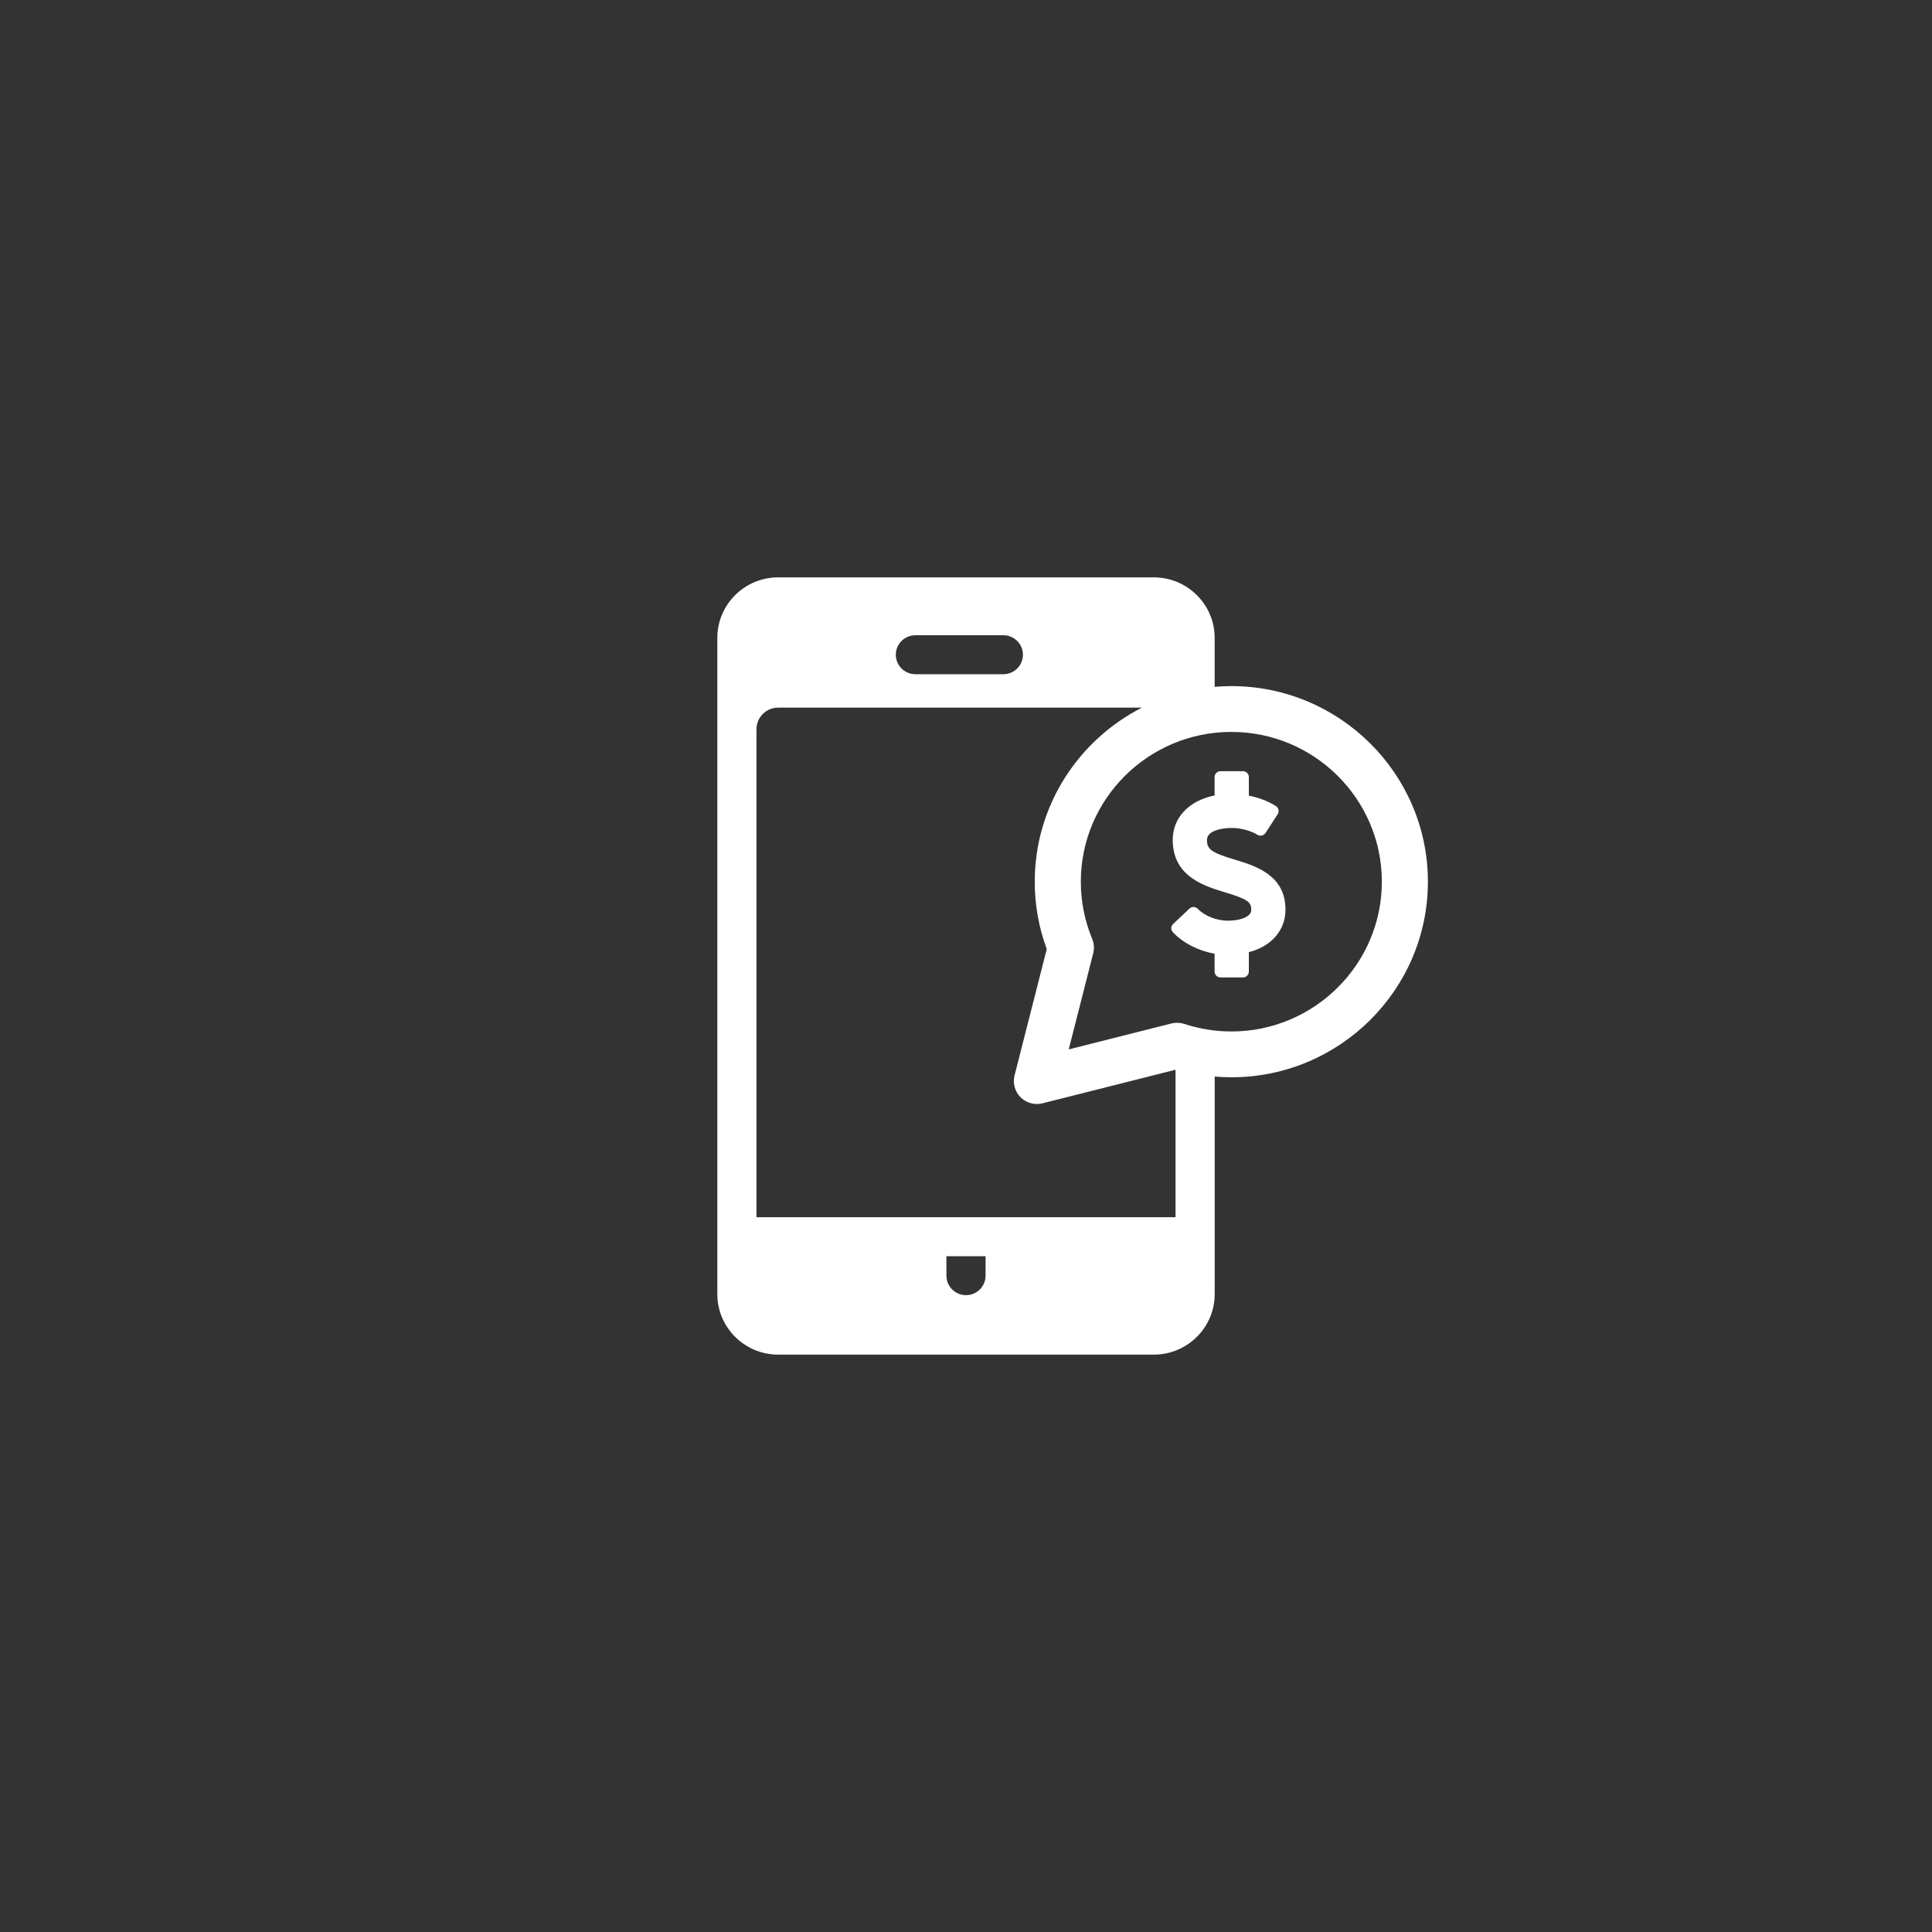 <?xml version="1.0" encoding="utf-8"?>
<!-- Generator: Adobe Illustrator 16.0.0, SVG Export Plug-In . SVG Version: 6.00 Build 0)  -->
<!DOCTYPE svg PUBLIC "-//W3C//DTD SVG 1.1//EN" "http://www.w3.org/Graphics/SVG/1.1/DTD/svg11.dtd">
<svg version="1.1" id="圖層_1" xmlns="http://www.w3.org/2000/svg" xmlns:xlink="http://www.w3.org/1999/xlink" x="0px" y="0px"
	 width="174px" height="174px" viewBox="0 0 174 174" enable-background="new 0 0 174 174" xml:space="preserve">
<rect x="0" y="0" width="174" height="174" fill="#333333" stroke="none"/>
<g>
	<g>
		<path fill="#FFFFFF" d="M110.896,61.792c-0.506,0-1.006,0.025-1.5,0.067v-4.411c0-3.004-2.457-5.448-5.477-5.448H70.08
			c-3.02,0-5.476,2.444-5.476,5.448v59.103c0,3.004,2.456,5.449,5.476,5.449h33.84c3.02,0,5.477-2.445,5.477-5.449V96.957
			c0.498,0.043,0.998,0.066,1.5,0.066c9.762,0,17.703-7.902,17.703-17.616C128.6,69.694,120.658,61.792,110.896,61.792z
			 M82.443,57.212h7.92c0.973,0,1.764,0.785,1.764,1.754s-0.791,1.756-1.764,1.756h-7.92c-0.974,0-1.764-0.787-1.764-1.756
			S81.468,57.212,82.443,57.212z M88.762,114.889c0,0.969-0.789,1.756-1.761,1.756c-0.975,0-1.764-0.787-1.764-1.756v-1.754h3.525
			V114.889z M105.869,109.625H68.13V65.671c0-1.07,0.874-1.939,1.949-1.939h32.762c-5.723,2.922-9.65,8.848-9.65,15.676
			c0,2.086,0.363,4.124,1.082,6.067l-2.9,11.381c-0.18,0.705,0.025,1.453,0.543,1.967c0.395,0.393,0.924,0.605,1.467,0.605
			c0.17,0,0.342-0.021,0.512-0.064l11.975-3.02V109.625z M110.896,92.896c-1.441,0-2.869-0.23-4.242-0.68
			c-0.373-0.123-0.775-0.135-1.158-0.039l-9.244,2.334l2.207-8.663c0.109-0.432,0.076-0.885-0.094-1.297
			c-0.68-1.635-1.023-3.365-1.023-5.145c0-7.438,6.08-13.488,13.555-13.488c7.473,0,13.555,6.051,13.555,13.488
			S118.369,92.896,110.896,92.896z M111.225,77.426c-2.121-0.639-2.523-0.923-2.523-1.786c0-0.848,1.402-1.074,2.23-1.074
			c0.797,0,1.746,0.252,2.307,0.613c0.119,0.075,0.262,0.102,0.4,0.071c0.139-0.028,0.258-0.112,0.336-0.229l1.096-1.69
			c0.076-0.118,0.104-0.262,0.074-0.398c-0.031-0.137-0.113-0.258-0.232-0.333c-0.674-0.434-1.527-0.763-2.439-0.946v-1.668
			c0-0.294-0.238-0.529-0.531-0.529h-2.021c-0.141,0-0.277,0.055-0.377,0.154s-0.156,0.232-0.156,0.375v1.656
			c-2.307,0.461-3.771,1.993-3.771,3.998c0.002,3.305,2.838,4.158,4.715,4.725c2.068,0.623,2.361,0.893,2.355,1.568
			c0,0.17-0.041,0.371-0.334,0.572c-0.381,0.264-1.033,0.414-1.787,0.414h-0.014c-0.98-0.001-2.08-0.439-2.678-1.066
			c-0.201-0.213-0.537-0.222-0.752-0.021l-1.467,1.382c-0.215,0.201-0.223,0.536-0.021,0.748c0.928,0.977,2.305,1.678,3.754,1.928
			v1.612c0,0.293,0.238,0.529,0.533,0.529h2.021c0.293,0,0.531-0.236,0.531-0.529v-1.745c0.617-0.161,1.168-0.405,1.635-0.727
			c1.072-0.739,1.662-1.837,1.662-3.086C115.797,78.804,113.045,77.976,111.225,77.426z"/>
	</g>
</g>
</svg>
